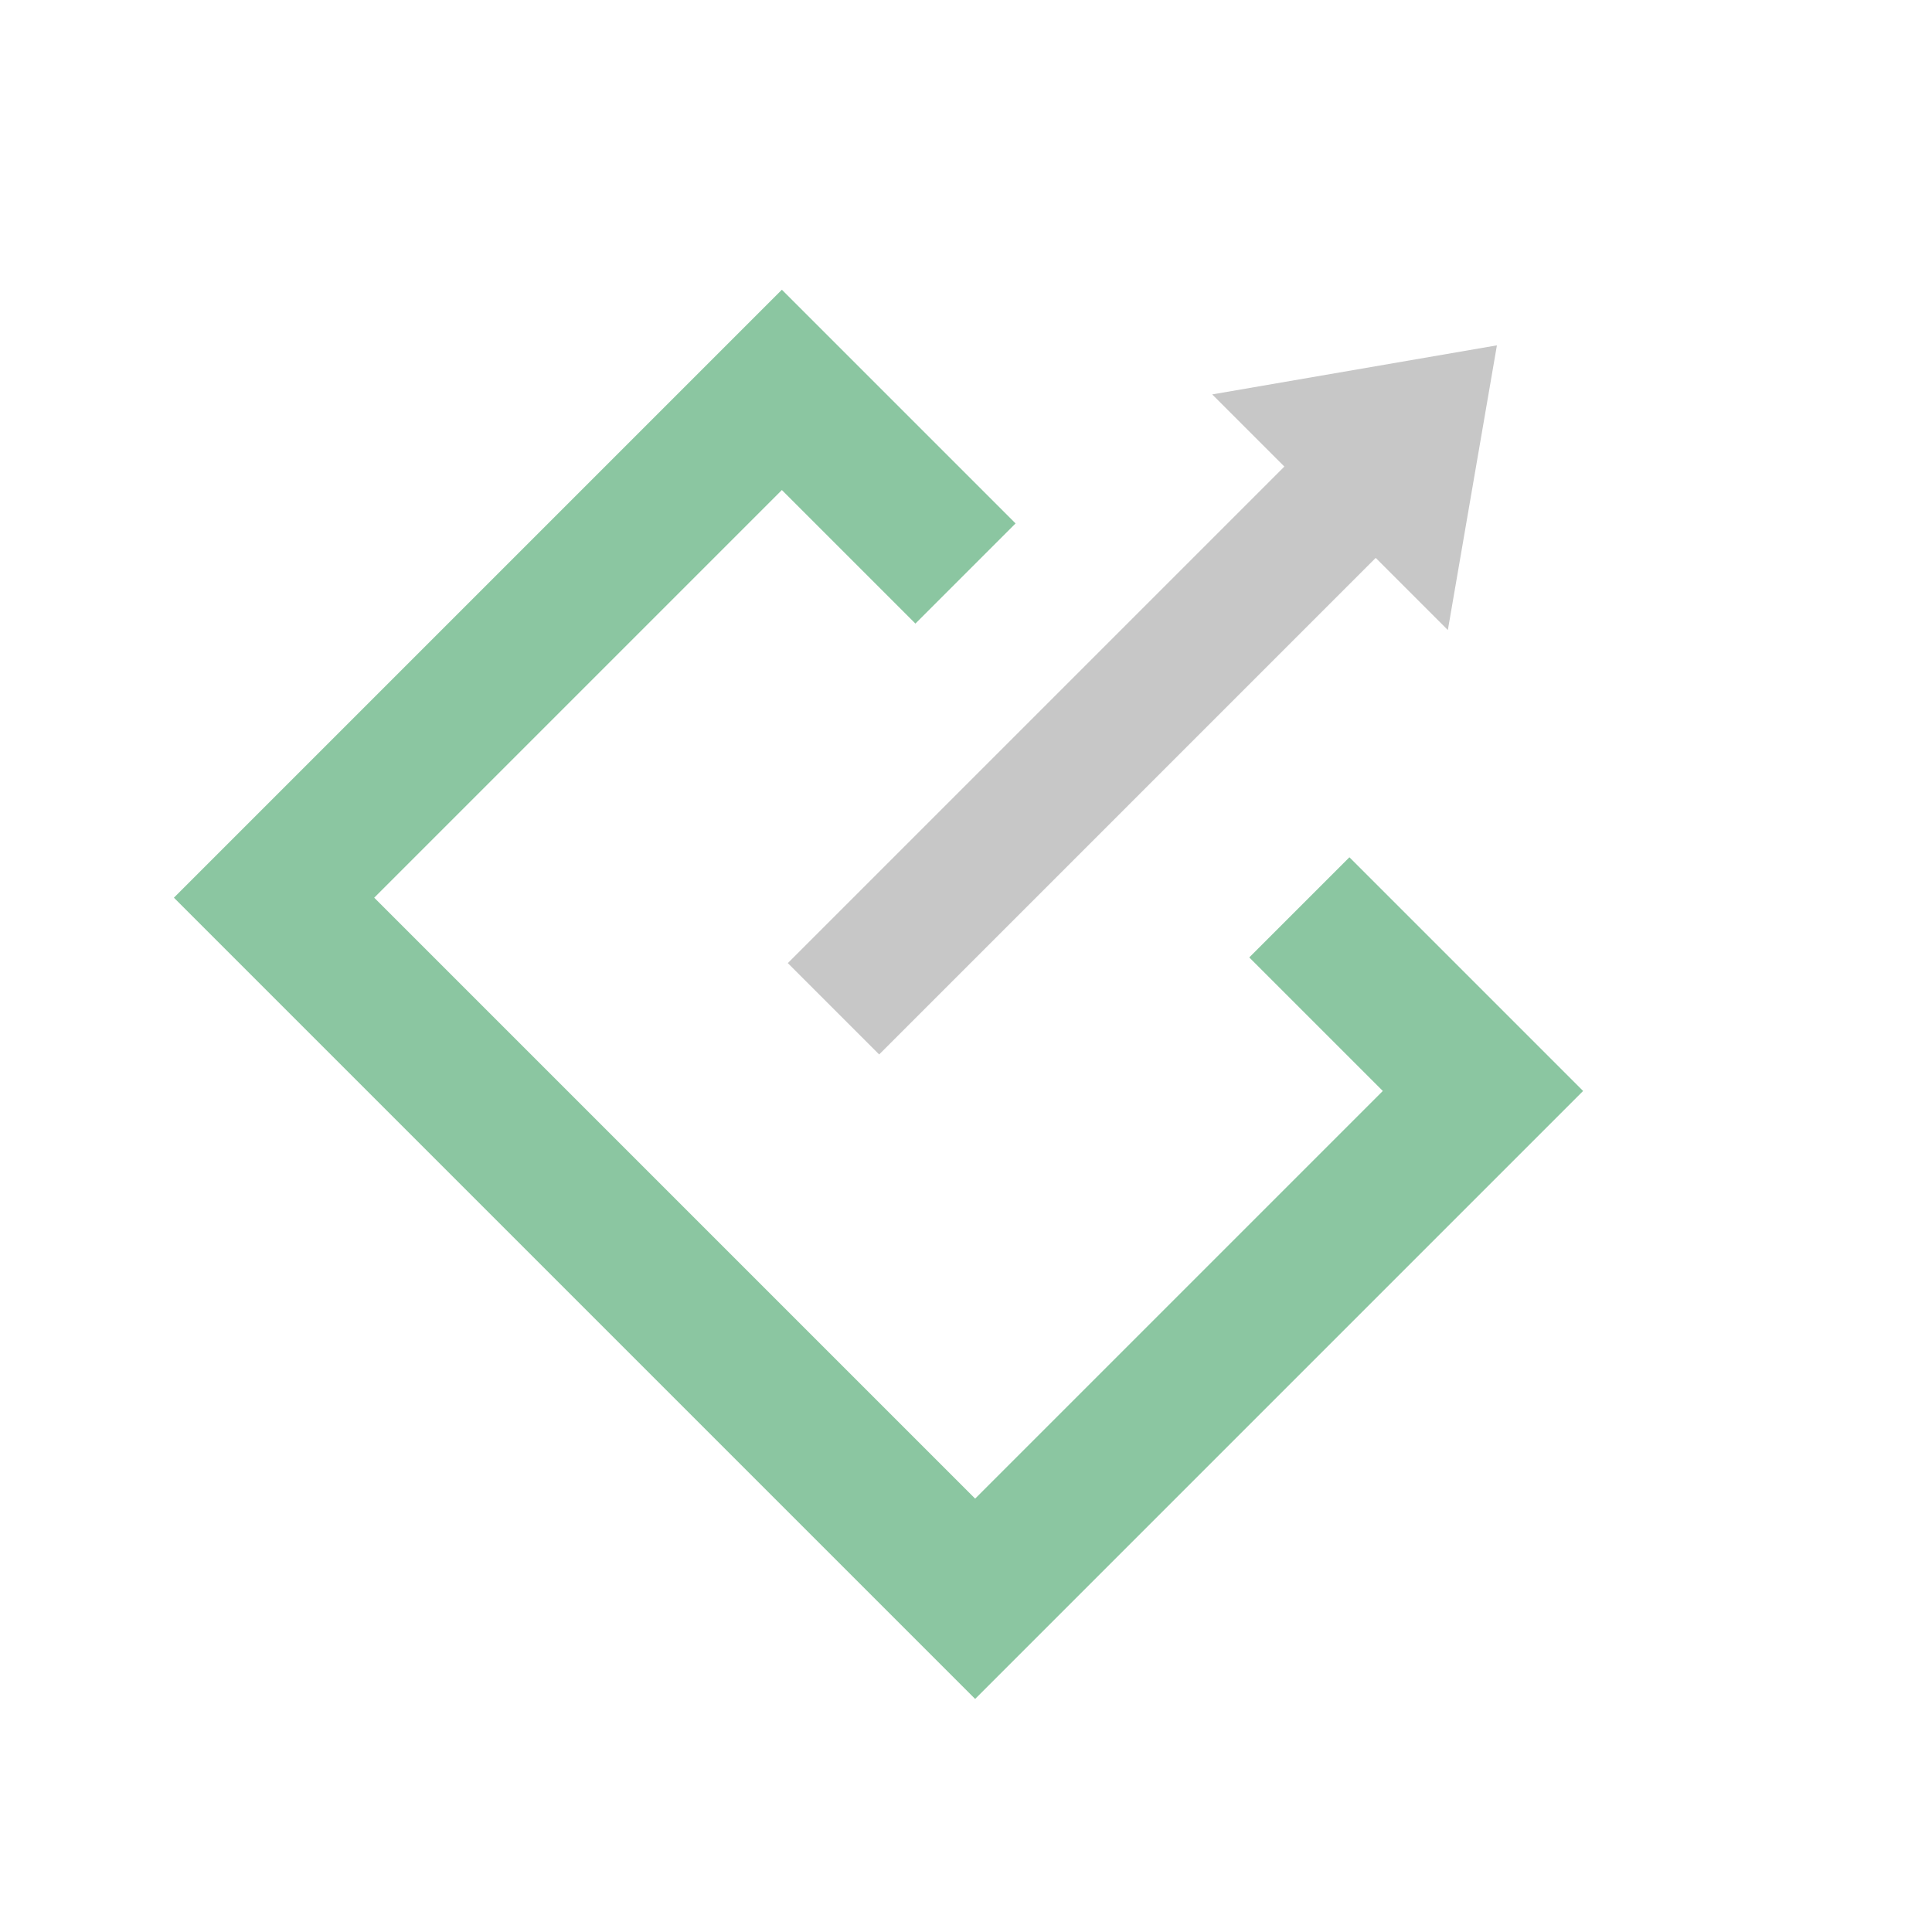 <?xml version="1.0" encoding="UTF-8" standalone="no"?>
<!DOCTYPE svg PUBLIC "-//W3C//DTD SVG 1.1//EN" "http://www.w3.org/Graphics/SVG/1.1/DTD/svg11.dtd">
<svg width="100%" height="100%" viewBox="0 0 8 8" version="1.1" xmlns="http://www.w3.org/2000/svg" xmlns:xlink="http://www.w3.org/1999/xlink" xml:space="preserve" xmlns:serif="http://www.serif.com/" style="fill-rule:evenodd;clip-rule:evenodd;stroke-linejoin:round;stroke-miterlimit:2;">
    <g transform="matrix(0.24,0,0,0.24,-82.56,-50.88)">
        <rect id="Normal" x="344" y="212" width="32" height="32" style="fill:none;"/>
        <g id="Normal1" serif:id="Normal">
            <g id="Normal2" serif:id="Normal" transform="matrix(0.576,-0.576,0.576,0.576,343.837,225.993)">
                <g transform="matrix(8.37916e-17,1.368,-0.811,4.96683e-17,30.127,-1478.27)">
                    <path d="M1091,6.894L1089.42,6.894L1092,0.73L1094.58,6.894L1093,6.894L1093,25.233L1091,25.233L1091,6.894Z" style="fill:rgb(199,199,199);"/>
                </g>
                <g transform="matrix(1,0,0,1,-2.341,0.044)">
                    <path d="M22,21L22,28L3.789,28L3.789,4L22,4L22,11L19,11L19,7C19,7 6.789,7 6.789,7C6.789,7 6.789,25 6.789,25C6.789,25 19,25 19,25L19,21L22,21Z" style="fill:rgb(139,198,161);"/>
                </g>
            </g>
        </g>
    </g>
</svg>
